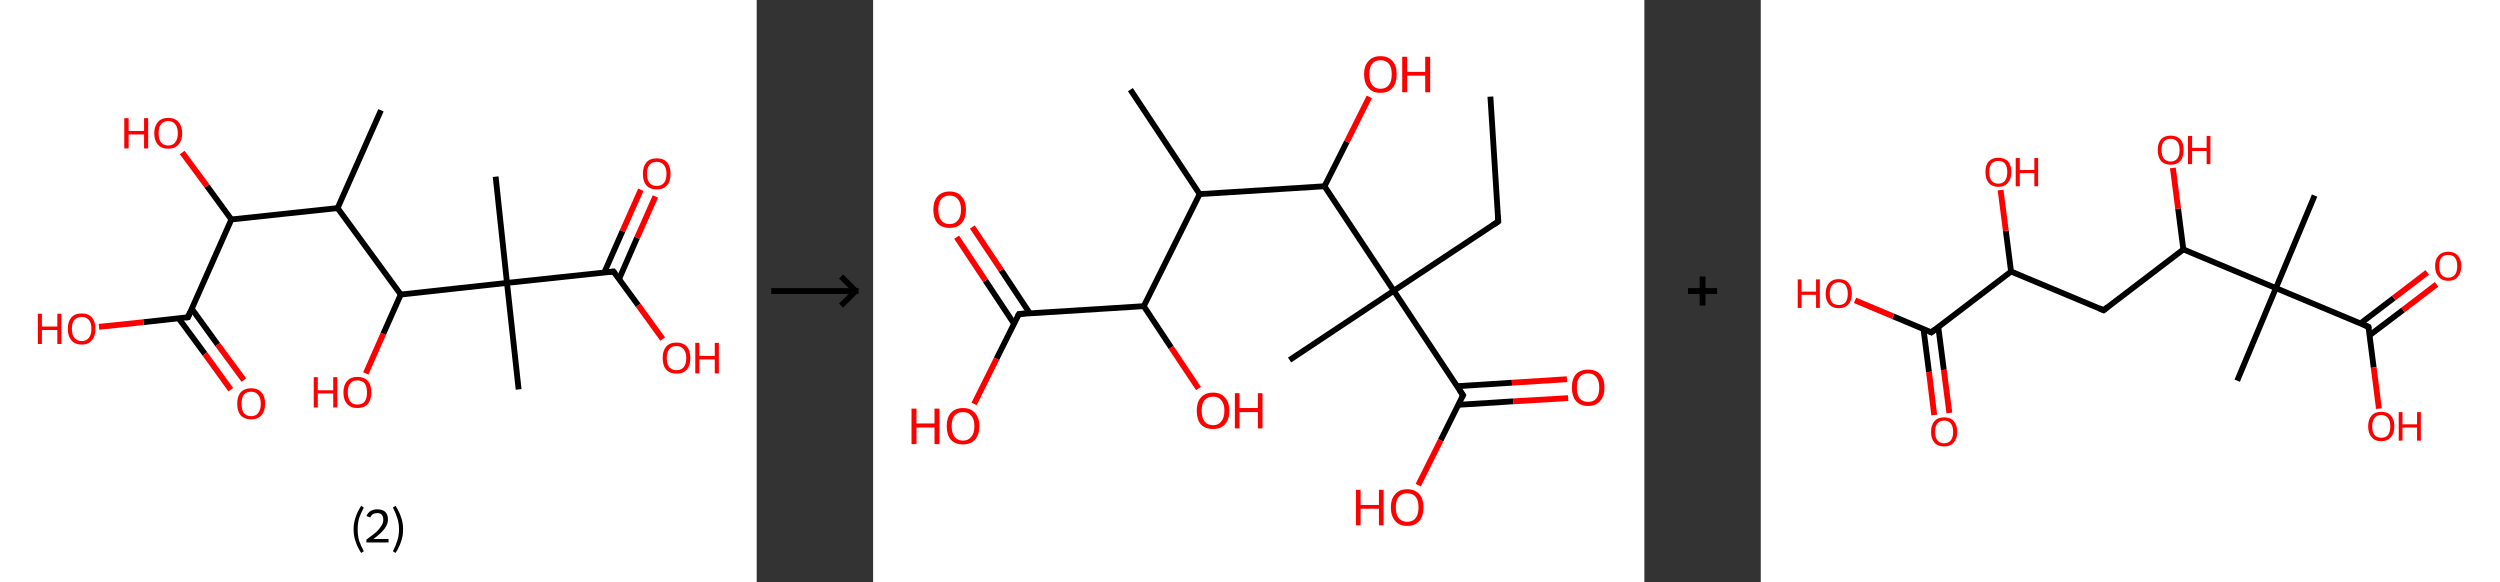 <?xml version='1.0' encoding='ASCII' standalone='yes'?>
<svg xmlns="http://www.w3.org/2000/svg" xmlns:xlink="http://www.w3.org/1999/xlink" version="1.1" width="859.0px" viewBox="0 0 859.0 200.0" height="200.0px">
  <rect x="0" y="0" width="859.0" height="200.0" fill="#333333" stroke="none"/>
  <g>
    <g transform="translate(0, 0) scale(1 1) "><!-- END OF HEADER -->
<rect style="opacity:1.0;fill:#FFFFFF;stroke:none" width="260.0" height="200.0" x="0.0" y="0.0"> </rect>
<path class="bond-0 atom-0 atom-1" d="M 130.9,37.9 L 116.0,71.5" style="fill:none;fill-rule:evenodd;stroke:#000000;stroke-width:2.0px;stroke-linecap:butt;stroke-linejoin:miter;stroke-opacity:1"/>
<path class="bond-1 atom-1 atom-2" d="M 116.0,71.5 L 79.5,75.4" style="fill:none;fill-rule:evenodd;stroke:#000000;stroke-width:2.0px;stroke-linecap:butt;stroke-linejoin:miter;stroke-opacity:1"/>
<path class="bond-2 atom-2 atom-3" d="M 79.5,75.4 L 71.1,63.9" style="fill:none;fill-rule:evenodd;stroke:#000000;stroke-width:2.0px;stroke-linecap:butt;stroke-linejoin:miter;stroke-opacity:1"/>
<path class="bond-2 atom-2 atom-3" d="M 71.1,63.9 L 62.6,52.4" style="fill:none;fill-rule:evenodd;stroke:#FF0000;stroke-width:2.0px;stroke-linecap:butt;stroke-linejoin:miter;stroke-opacity:1"/>
<path class="bond-3 atom-2 atom-4" d="M 79.5,75.4 L 64.6,109.0" style="fill:none;fill-rule:evenodd;stroke:#000000;stroke-width:2.0px;stroke-linecap:butt;stroke-linejoin:miter;stroke-opacity:1"/>
<path class="bond-4 atom-4 atom-5" d="M 61.4,109.4 L 70.4,121.6" style="fill:none;fill-rule:evenodd;stroke:#000000;stroke-width:2.0px;stroke-linecap:butt;stroke-linejoin:miter;stroke-opacity:1"/>
<path class="bond-4 atom-4 atom-5" d="M 70.4,121.6 L 79.3,133.9" style="fill:none;fill-rule:evenodd;stroke:#FF0000;stroke-width:2.0px;stroke-linecap:butt;stroke-linejoin:miter;stroke-opacity:1"/>
<path class="bond-4 atom-4 atom-5" d="M 65.9,106.1 L 74.8,118.4" style="fill:none;fill-rule:evenodd;stroke:#000000;stroke-width:2.0px;stroke-linecap:butt;stroke-linejoin:miter;stroke-opacity:1"/>
<path class="bond-4 atom-4 atom-5" d="M 74.8,118.4 L 83.8,130.6" style="fill:none;fill-rule:evenodd;stroke:#FF0000;stroke-width:2.0px;stroke-linecap:butt;stroke-linejoin:miter;stroke-opacity:1"/>
<path class="bond-5 atom-4 atom-6" d="M 64.6,109.0 L 49.3,110.7" style="fill:none;fill-rule:evenodd;stroke:#000000;stroke-width:2.0px;stroke-linecap:butt;stroke-linejoin:miter;stroke-opacity:1"/>
<path class="bond-5 atom-4 atom-6" d="M 49.3,110.7 L 34.0,112.3" style="fill:none;fill-rule:evenodd;stroke:#FF0000;stroke-width:2.0px;stroke-linecap:butt;stroke-linejoin:miter;stroke-opacity:1"/>
<path class="bond-6 atom-1 atom-7" d="M 116.0,71.5 L 137.7,101.2" style="fill:none;fill-rule:evenodd;stroke:#000000;stroke-width:2.0px;stroke-linecap:butt;stroke-linejoin:miter;stroke-opacity:1"/>
<path class="bond-7 atom-7 atom-8" d="M 137.7,101.2 L 131.7,114.7" style="fill:none;fill-rule:evenodd;stroke:#000000;stroke-width:2.0px;stroke-linecap:butt;stroke-linejoin:miter;stroke-opacity:1"/>
<path class="bond-7 atom-7 atom-8" d="M 131.7,114.7 L 125.7,128.3" style="fill:none;fill-rule:evenodd;stroke:#FF0000;stroke-width:2.0px;stroke-linecap:butt;stroke-linejoin:miter;stroke-opacity:1"/>
<path class="bond-8 atom-7 atom-9" d="M 137.7,101.2 L 174.2,97.2" style="fill:none;fill-rule:evenodd;stroke:#000000;stroke-width:2.0px;stroke-linecap:butt;stroke-linejoin:miter;stroke-opacity:1"/>
<path class="bond-9 atom-9 atom-10" d="M 174.2,97.2 L 170.3,60.7" style="fill:none;fill-rule:evenodd;stroke:#000000;stroke-width:2.0px;stroke-linecap:butt;stroke-linejoin:miter;stroke-opacity:1"/>
<path class="bond-10 atom-9 atom-11" d="M 174.2,97.2 L 178.2,133.8" style="fill:none;fill-rule:evenodd;stroke:#000000;stroke-width:2.0px;stroke-linecap:butt;stroke-linejoin:miter;stroke-opacity:1"/>
<path class="bond-11 atom-9 atom-12" d="M 174.2,97.2 L 210.8,93.3" style="fill:none;fill-rule:evenodd;stroke:#000000;stroke-width:2.0px;stroke-linecap:butt;stroke-linejoin:miter;stroke-opacity:1"/>
<path class="bond-12 atom-12 atom-13" d="M 212.7,95.9 L 218.9,81.7" style="fill:none;fill-rule:evenodd;stroke:#000000;stroke-width:2.0px;stroke-linecap:butt;stroke-linejoin:miter;stroke-opacity:1"/>
<path class="bond-12 atom-12 atom-13" d="M 218.9,81.7 L 225.2,67.5" style="fill:none;fill-rule:evenodd;stroke:#FF0000;stroke-width:2.0px;stroke-linecap:butt;stroke-linejoin:miter;stroke-opacity:1"/>
<path class="bond-12 atom-12 atom-13" d="M 207.6,93.7 L 213.9,79.4" style="fill:none;fill-rule:evenodd;stroke:#000000;stroke-width:2.0px;stroke-linecap:butt;stroke-linejoin:miter;stroke-opacity:1"/>
<path class="bond-12 atom-12 atom-13" d="M 213.9,79.4 L 220.2,65.2" style="fill:none;fill-rule:evenodd;stroke:#FF0000;stroke-width:2.0px;stroke-linecap:butt;stroke-linejoin:miter;stroke-opacity:1"/>
<path class="bond-13 atom-12 atom-14" d="M 210.8,93.3 L 219.3,104.9" style="fill:none;fill-rule:evenodd;stroke:#000000;stroke-width:2.0px;stroke-linecap:butt;stroke-linejoin:miter;stroke-opacity:1"/>
<path class="bond-13 atom-12 atom-14" d="M 219.3,104.9 L 227.7,116.5" style="fill:none;fill-rule:evenodd;stroke:#FF0000;stroke-width:2.0px;stroke-linecap:butt;stroke-linejoin:miter;stroke-opacity:1"/>
<path d="M 65.3,107.3 L 64.6,109.0 L 63.8,109.1" style="fill:none;stroke:#000000;stroke-width:2.0px;stroke-linecap:butt;stroke-linejoin:miter;stroke-opacity:1;"/>
<path d="M 209.0,93.5 L 210.8,93.3 L 211.2,93.9" style="fill:none;stroke:#000000;stroke-width:2.0px;stroke-linecap:butt;stroke-linejoin:miter;stroke-opacity:1;"/>
<path class="atom-3" d="M 42.7 40.6 L 44.2 40.6 L 44.2 45.0 L 49.5 45.0 L 49.5 40.6 L 50.9 40.6 L 50.9 51.0 L 49.5 51.0 L 49.5 46.2 L 44.2 46.2 L 44.2 51.0 L 42.7 51.0 L 42.7 40.6 " fill="#FF0000"/>
<path class="atom-3" d="M 53.0 45.8 Q 53.0 43.3, 54.3 41.9 Q 55.5 40.5, 57.8 40.5 Q 60.1 40.5, 61.3 41.9 Q 62.6 43.3, 62.6 45.8 Q 62.6 48.3, 61.3 49.7 Q 60.1 51.1, 57.8 51.1 Q 55.5 51.1, 54.3 49.7 Q 53.0 48.3, 53.0 45.8 M 57.8 50.0 Q 59.4 50.0, 60.2 48.9 Q 61.1 47.8, 61.1 45.8 Q 61.1 43.7, 60.2 42.7 Q 59.4 41.6, 57.8 41.6 Q 56.2 41.6, 55.3 42.7 Q 54.5 43.7, 54.5 45.8 Q 54.5 47.9, 55.3 48.9 Q 56.2 50.0, 57.8 50.0 " fill="#FF0000"/>
<path class="atom-5" d="M 81.5 138.7 Q 81.5 136.2, 82.7 134.8 Q 84.0 133.4, 86.3 133.4 Q 88.6 133.4, 89.8 134.8 Q 91.1 136.2, 91.1 138.7 Q 91.1 141.3, 89.8 142.7 Q 88.6 144.1, 86.3 144.1 Q 84.0 144.1, 82.7 142.7 Q 81.5 141.3, 81.5 138.7 M 86.3 143.0 Q 87.9 143.0, 88.7 141.9 Q 89.6 140.8, 89.6 138.7 Q 89.6 136.7, 88.7 135.7 Q 87.9 134.6, 86.3 134.6 Q 84.7 134.6, 83.8 135.6 Q 83.0 136.7, 83.0 138.7 Q 83.0 140.8, 83.8 141.9 Q 84.7 143.0, 86.3 143.0 " fill="#FF0000"/>
<path class="atom-6" d="M 13.0 107.8 L 14.4 107.8 L 14.4 112.2 L 19.7 112.2 L 19.7 107.8 L 21.1 107.8 L 21.1 118.2 L 19.7 118.2 L 19.7 113.4 L 14.4 113.4 L 14.4 118.2 L 13.0 118.2 L 13.0 107.8 " fill="#FF0000"/>
<path class="atom-6" d="M 23.3 113.0 Q 23.3 110.5, 24.5 109.1 Q 25.7 107.7, 28.1 107.7 Q 30.4 107.7, 31.6 109.1 Q 32.8 110.5, 32.8 113.0 Q 32.8 115.5, 31.6 116.9 Q 30.3 118.4, 28.1 118.4 Q 25.8 118.4, 24.5 116.9 Q 23.3 115.5, 23.3 113.0 M 28.1 117.2 Q 29.6 117.2, 30.5 116.1 Q 31.4 115.1, 31.4 113.0 Q 31.4 110.9, 30.5 109.9 Q 29.6 108.9, 28.1 108.9 Q 26.5 108.9, 25.6 109.9 Q 24.7 110.9, 24.7 113.0 Q 24.7 115.1, 25.6 116.1 Q 26.5 117.2, 28.1 117.2 " fill="#FF0000"/>
<path class="atom-8" d="M 107.8 129.6 L 109.2 129.6 L 109.2 134.1 L 114.5 134.1 L 114.5 129.6 L 115.9 129.6 L 115.9 140.0 L 114.5 140.0 L 114.5 135.2 L 109.2 135.2 L 109.2 140.0 L 107.8 140.0 L 107.8 129.6 " fill="#FF0000"/>
<path class="atom-8" d="M 118.0 134.8 Q 118.0 132.3, 119.3 130.9 Q 120.5 129.5, 122.8 129.5 Q 125.1 129.5, 126.4 130.9 Q 127.6 132.3, 127.6 134.8 Q 127.6 137.3, 126.4 138.8 Q 125.1 140.2, 122.8 140.2 Q 120.5 140.2, 119.3 138.8 Q 118.0 137.4, 118.0 134.8 M 122.8 139.0 Q 124.4 139.0, 125.3 138.0 Q 126.1 136.9, 126.1 134.8 Q 126.1 132.8, 125.3 131.7 Q 124.4 130.7, 122.8 130.7 Q 121.2 130.7, 120.4 131.7 Q 119.5 132.7, 119.5 134.8 Q 119.5 136.9, 120.4 138.0 Q 121.2 139.0, 122.8 139.0 " fill="#FF0000"/>
<path class="atom-13" d="M 220.9 59.7 Q 220.9 57.2, 222.1 55.8 Q 223.3 54.4, 225.7 54.4 Q 228.0 54.4, 229.2 55.8 Q 230.4 57.2, 230.4 59.7 Q 230.4 62.3, 229.2 63.7 Q 227.9 65.1, 225.7 65.1 Q 223.4 65.1, 222.1 63.7 Q 220.9 62.3, 220.9 59.7 M 225.7 63.9 Q 227.2 63.9, 228.1 62.9 Q 229.0 61.8, 229.0 59.7 Q 229.0 57.7, 228.1 56.7 Q 227.2 55.6, 225.7 55.6 Q 224.1 55.6, 223.2 56.6 Q 222.3 57.7, 222.3 59.7 Q 222.3 61.8, 223.2 62.9 Q 224.1 63.9, 225.7 63.9 " fill="#FF0000"/>
<path class="atom-14" d="M 227.7 123.0 Q 227.7 120.5, 228.9 119.1 Q 230.1 117.7, 232.5 117.7 Q 234.8 117.7, 236.0 119.1 Q 237.2 120.5, 237.2 123.0 Q 237.2 125.6, 236.0 127.0 Q 234.7 128.4, 232.5 128.4 Q 230.2 128.4, 228.9 127.0 Q 227.7 125.6, 227.7 123.0 M 232.5 127.2 Q 234.0 127.2, 234.9 126.2 Q 235.8 125.1, 235.8 123.0 Q 235.8 121.0, 234.9 120.0 Q 234.0 118.9, 232.5 118.9 Q 230.9 118.9, 230.0 119.9 Q 229.1 121.0, 229.1 123.0 Q 229.1 125.1, 230.0 126.2 Q 230.9 127.2, 232.5 127.2 " fill="#FF0000"/>
<path class="atom-14" d="M 238.9 117.8 L 240.3 117.8 L 240.3 122.3 L 245.6 122.3 L 245.6 117.8 L 247.0 117.8 L 247.0 128.3 L 245.6 128.3 L 245.6 123.5 L 240.3 123.5 L 240.3 128.3 L 238.9 128.3 L 238.9 117.8 " fill="#FF0000"/>
<path class="legend" d="M 121.5 181.9 Q 121.5 179.6, 122.2 177.7 Q 122.8 175.8, 124.1 173.8 L 125.0 174.4 Q 124.0 176.3, 123.4 178.0 Q 122.9 179.7, 122.9 181.9 Q 122.9 184.0, 123.4 185.8 Q 124.0 187.5, 125.0 189.4 L 124.1 190.0 Q 122.8 188.0, 122.2 186.1 Q 121.5 184.2, 121.5 181.9 " fill="#000000"/>
<path class="legend" d="M 125.9 177.3 Q 126.4 176.2, 127.3 175.6 Q 128.3 175.0, 129.7 175.0 Q 131.4 175.0, 132.4 175.9 Q 133.3 176.8, 133.3 178.5 Q 133.3 180.2, 132.1 181.7 Q 130.9 183.3, 128.3 185.2 L 133.5 185.2 L 133.5 186.4 L 125.9 186.4 L 125.9 185.4 Q 128.0 183.9, 129.3 182.8 Q 130.5 181.6, 131.1 180.6 Q 131.7 179.6, 131.7 178.6 Q 131.7 177.5, 131.2 176.9 Q 130.7 176.3, 129.7 176.3 Q 128.8 176.3, 128.2 176.6 Q 127.6 177.0, 127.2 177.8 L 125.9 177.3 " fill="#000000"/>
<path class="legend" d="M 138.5 181.9 Q 138.5 184.2, 137.8 186.1 Q 137.2 188.0, 135.9 190.0 L 135.0 189.4 Q 136.0 187.5, 136.5 185.8 Q 137.1 184.0, 137.1 181.9 Q 137.1 179.7, 136.5 178.0 Q 136.0 176.3, 135.0 174.4 L 135.9 173.8 Q 137.2 175.8, 137.8 177.7 Q 138.5 179.6, 138.5 181.9 " fill="#000000"/>
</g>
    <g transform="translate(260.0, 0) scale(1 1) "><line x1="5" y1="100" x2="35" y2="100" style="stroke:rgb(0,0,0);stroke-width:2"/>
  <line x1="34" y1="100" x2="29" y2="95" style="stroke:rgb(0,0,0);stroke-width:2"/>
  <line x1="34" y1="100" x2="29" y2="105" style="stroke:rgb(0,0,0);stroke-width:2"/>
</g>
    <g transform="translate(300.0, 0) scale(1 1) "><!-- END OF HEADER -->
<rect style="opacity:1.0;fill:#FFFFFF;stroke:none" width="265.0" height="200.0" x="0.0" y="0.0"> </rect>
<path class="bond-0 atom-0 atom-1" d="M 212.1,33.2 L 214.8,76.1" style="fill:none;fill-rule:evenodd;stroke:#000000;stroke-width:2.0px;stroke-linecap:butt;stroke-linejoin:miter;stroke-opacity:1"/>
<path class="bond-1 atom-1 atom-2" d="M 214.8,76.1 L 178.9,99.9" style="fill:none;fill-rule:evenodd;stroke:#000000;stroke-width:2.0px;stroke-linecap:butt;stroke-linejoin:miter;stroke-opacity:1"/>
<path class="bond-2 atom-2 atom-3" d="M 178.9,99.9 L 143.1,123.7" style="fill:none;fill-rule:evenodd;stroke:#000000;stroke-width:2.0px;stroke-linecap:butt;stroke-linejoin:miter;stroke-opacity:1"/>
<path class="bond-3 atom-2 atom-4" d="M 178.9,99.9 L 202.7,135.8" style="fill:none;fill-rule:evenodd;stroke:#000000;stroke-width:2.0px;stroke-linecap:butt;stroke-linejoin:miter;stroke-opacity:1"/>
<path class="bond-4 atom-4 atom-5" d="M 201.0,139.1 L 219.9,137.9" style="fill:none;fill-rule:evenodd;stroke:#000000;stroke-width:2.0px;stroke-linecap:butt;stroke-linejoin:miter;stroke-opacity:1"/>
<path class="bond-4 atom-4 atom-5" d="M 219.9,137.9 L 238.8,136.8" style="fill:none;fill-rule:evenodd;stroke:#FF0000;stroke-width:2.0px;stroke-linecap:butt;stroke-linejoin:miter;stroke-opacity:1"/>
<path class="bond-4 atom-4 atom-5" d="M 200.6,132.7 L 219.5,131.5" style="fill:none;fill-rule:evenodd;stroke:#000000;stroke-width:2.0px;stroke-linecap:butt;stroke-linejoin:miter;stroke-opacity:1"/>
<path class="bond-4 atom-4 atom-5" d="M 219.5,131.5 L 238.4,130.3" style="fill:none;fill-rule:evenodd;stroke:#FF0000;stroke-width:2.0px;stroke-linecap:butt;stroke-linejoin:miter;stroke-opacity:1"/>
<path class="bond-5 atom-4 atom-6" d="M 202.7,135.8 L 195.0,151.3" style="fill:none;fill-rule:evenodd;stroke:#000000;stroke-width:2.0px;stroke-linecap:butt;stroke-linejoin:miter;stroke-opacity:1"/>
<path class="bond-5 atom-4 atom-6" d="M 195.0,151.3 L 187.3,166.7" style="fill:none;fill-rule:evenodd;stroke:#FF0000;stroke-width:2.0px;stroke-linecap:butt;stroke-linejoin:miter;stroke-opacity:1"/>
<path class="bond-6 atom-2 atom-7" d="M 178.9,99.9 L 155.1,64.0" style="fill:none;fill-rule:evenodd;stroke:#000000;stroke-width:2.0px;stroke-linecap:butt;stroke-linejoin:miter;stroke-opacity:1"/>
<path class="bond-7 atom-7 atom-8" d="M 155.1,64.0 L 162.8,48.7" style="fill:none;fill-rule:evenodd;stroke:#000000;stroke-width:2.0px;stroke-linecap:butt;stroke-linejoin:miter;stroke-opacity:1"/>
<path class="bond-7 atom-7 atom-8" d="M 162.8,48.7 L 170.5,33.3" style="fill:none;fill-rule:evenodd;stroke:#FF0000;stroke-width:2.0px;stroke-linecap:butt;stroke-linejoin:miter;stroke-opacity:1"/>
<path class="bond-8 atom-7 atom-9" d="M 155.1,64.0 L 112.2,66.7" style="fill:none;fill-rule:evenodd;stroke:#000000;stroke-width:2.0px;stroke-linecap:butt;stroke-linejoin:miter;stroke-opacity:1"/>
<path class="bond-9 atom-9 atom-10" d="M 112.2,66.7 L 88.4,30.8" style="fill:none;fill-rule:evenodd;stroke:#000000;stroke-width:2.0px;stroke-linecap:butt;stroke-linejoin:miter;stroke-opacity:1"/>
<path class="bond-10 atom-9 atom-11" d="M 112.2,66.7 L 93.0,105.2" style="fill:none;fill-rule:evenodd;stroke:#000000;stroke-width:2.0px;stroke-linecap:butt;stroke-linejoin:miter;stroke-opacity:1"/>
<path class="bond-11 atom-11 atom-12" d="M 93.0,105.2 L 102.4,119.4" style="fill:none;fill-rule:evenodd;stroke:#000000;stroke-width:2.0px;stroke-linecap:butt;stroke-linejoin:miter;stroke-opacity:1"/>
<path class="bond-11 atom-11 atom-12" d="M 102.4,119.4 L 111.8,133.5" style="fill:none;fill-rule:evenodd;stroke:#FF0000;stroke-width:2.0px;stroke-linecap:butt;stroke-linejoin:miter;stroke-opacity:1"/>
<path class="bond-12 atom-11 atom-13" d="M 93.0,105.2 L 50.1,107.9" style="fill:none;fill-rule:evenodd;stroke:#000000;stroke-width:2.0px;stroke-linecap:butt;stroke-linejoin:miter;stroke-opacity:1"/>
<path class="bond-13 atom-13 atom-14" d="M 53.8,107.6 L 44.0,92.8" style="fill:none;fill-rule:evenodd;stroke:#000000;stroke-width:2.0px;stroke-linecap:butt;stroke-linejoin:miter;stroke-opacity:1"/>
<path class="bond-13 atom-13 atom-14" d="M 44.0,92.8 L 34.1,78.0" style="fill:none;fill-rule:evenodd;stroke:#FF0000;stroke-width:2.0px;stroke-linecap:butt;stroke-linejoin:miter;stroke-opacity:1"/>
<path class="bond-13 atom-13 atom-14" d="M 48.4,111.2 L 38.6,96.4" style="fill:none;fill-rule:evenodd;stroke:#000000;stroke-width:2.0px;stroke-linecap:butt;stroke-linejoin:miter;stroke-opacity:1"/>
<path class="bond-13 atom-13 atom-14" d="M 38.6,96.4 L 28.7,81.5" style="fill:none;fill-rule:evenodd;stroke:#FF0000;stroke-width:2.0px;stroke-linecap:butt;stroke-linejoin:miter;stroke-opacity:1"/>
<path class="bond-14 atom-13 atom-15" d="M 50.1,107.9 L 42.4,123.3" style="fill:none;fill-rule:evenodd;stroke:#000000;stroke-width:2.0px;stroke-linecap:butt;stroke-linejoin:miter;stroke-opacity:1"/>
<path class="bond-14 atom-13 atom-15" d="M 42.4,123.3 L 34.7,138.8" style="fill:none;fill-rule:evenodd;stroke:#FF0000;stroke-width:2.0px;stroke-linecap:butt;stroke-linejoin:miter;stroke-opacity:1"/>
<path d="M 214.7,74.0 L 214.8,76.1 L 213.0,77.3" style="fill:none;stroke:#000000;stroke-width:2.0px;stroke-linecap:butt;stroke-linejoin:miter;stroke-opacity:1;"/>
<path d="M 201.5,134.0 L 202.7,135.8 L 202.3,136.6" style="fill:none;stroke:#000000;stroke-width:2.0px;stroke-linecap:butt;stroke-linejoin:miter;stroke-opacity:1;"/>
<path d="M 52.2,107.7 L 50.1,107.9 L 49.7,108.6" style="fill:none;stroke:#000000;stroke-width:2.0px;stroke-linecap:butt;stroke-linejoin:miter;stroke-opacity:1;"/>
<path class="atom-5" d="M 240.1 133.2 Q 240.1 130.2, 241.5 128.6 Q 243.0 127.0, 245.7 127.0 Q 248.4 127.0, 249.8 128.6 Q 251.3 130.2, 251.3 133.2 Q 251.3 136.1, 249.8 137.8 Q 248.3 139.5, 245.7 139.5 Q 243.0 139.5, 241.5 137.8 Q 240.1 136.1, 240.1 133.2 M 245.7 138.1 Q 247.5 138.1, 248.5 136.9 Q 249.5 135.6, 249.5 133.2 Q 249.5 130.8, 248.5 129.6 Q 247.5 128.3, 245.7 128.3 Q 243.8 128.3, 242.8 129.5 Q 241.8 130.7, 241.8 133.2 Q 241.8 135.6, 242.8 136.9 Q 243.8 138.1, 245.7 138.1 " fill="#FF0000"/>
<path class="atom-6" d="M 165.9 168.3 L 167.5 168.3 L 167.5 173.5 L 173.8 173.5 L 173.8 168.3 L 175.4 168.3 L 175.4 180.5 L 173.8 180.5 L 173.8 174.8 L 167.5 174.8 L 167.5 180.5 L 165.9 180.5 L 165.9 168.3 " fill="#FF0000"/>
<path class="atom-6" d="M 177.9 174.3 Q 177.9 171.4, 179.4 169.8 Q 180.8 168.1, 183.5 168.1 Q 186.2 168.1, 187.7 169.8 Q 189.1 171.4, 189.1 174.3 Q 189.1 177.3, 187.7 179.0 Q 186.2 180.7, 183.5 180.7 Q 180.8 180.7, 179.4 179.0 Q 177.9 177.3, 177.9 174.3 M 183.5 179.3 Q 185.4 179.3, 186.4 178.0 Q 187.4 176.8, 187.4 174.3 Q 187.4 171.9, 186.4 170.7 Q 185.4 169.5, 183.5 169.5 Q 181.7 169.5, 180.6 170.7 Q 179.6 171.9, 179.6 174.3 Q 179.6 176.8, 180.6 178.0 Q 181.7 179.3, 183.5 179.3 " fill="#FF0000"/>
<path class="atom-8" d="M 168.7 25.5 Q 168.7 22.6, 170.2 21.0 Q 171.6 19.3, 174.3 19.3 Q 177.0 19.3, 178.5 21.0 Q 179.9 22.6, 179.9 25.5 Q 179.9 28.5, 178.5 30.2 Q 177.0 31.9, 174.3 31.9 Q 171.6 31.9, 170.2 30.2 Q 168.7 28.5, 168.7 25.5 M 174.3 30.5 Q 176.2 30.5, 177.2 29.2 Q 178.2 28.0, 178.2 25.5 Q 178.2 23.1, 177.2 21.9 Q 176.2 20.7, 174.3 20.7 Q 172.5 20.7, 171.5 21.9 Q 170.5 23.1, 170.5 25.5 Q 170.5 28.0, 171.5 29.2 Q 172.5 30.5, 174.3 30.5 " fill="#FF0000"/>
<path class="atom-8" d="M 181.8 19.5 L 183.5 19.5 L 183.5 24.7 L 189.7 24.7 L 189.7 19.5 L 191.4 19.5 L 191.4 31.7 L 189.7 31.7 L 189.7 26.0 L 183.5 26.0 L 183.5 31.7 L 181.8 31.7 L 181.8 19.5 " fill="#FF0000"/>
<path class="atom-12" d="M 111.2 141.1 Q 111.2 138.2, 112.6 136.6 Q 114.1 134.9, 116.8 134.9 Q 119.5 134.9, 120.9 136.6 Q 122.4 138.2, 122.4 141.1 Q 122.4 144.1, 120.9 145.8 Q 119.5 147.4, 116.8 147.4 Q 114.1 147.4, 112.6 145.8 Q 111.2 144.1, 111.2 141.1 M 116.8 146.1 Q 118.7 146.1, 119.6 144.8 Q 120.7 143.6, 120.7 141.1 Q 120.7 138.7, 119.6 137.5 Q 118.7 136.3, 116.8 136.3 Q 114.9 136.3, 113.9 137.5 Q 112.9 138.7, 112.9 141.1 Q 112.9 143.6, 113.9 144.8 Q 114.9 146.1, 116.8 146.1 " fill="#FF0000"/>
<path class="atom-12" d="M 124.3 135.1 L 125.9 135.1 L 125.9 140.2 L 132.2 140.2 L 132.2 135.1 L 133.8 135.1 L 133.8 147.2 L 132.2 147.2 L 132.2 141.6 L 125.9 141.6 L 125.9 147.2 L 124.3 147.2 L 124.3 135.1 " fill="#FF0000"/>
<path class="atom-14" d="M 20.7 72.0 Q 20.7 69.1, 22.1 67.5 Q 23.6 65.8, 26.3 65.8 Q 29.0 65.8, 30.4 67.5 Q 31.9 69.1, 31.9 72.0 Q 31.9 75.0, 30.4 76.7 Q 29.0 78.3, 26.3 78.3 Q 23.6 78.3, 22.1 76.7 Q 20.7 75.0, 20.7 72.0 M 26.3 77.0 Q 28.1 77.0, 29.1 75.7 Q 30.2 74.5, 30.2 72.0 Q 30.2 69.6, 29.1 68.4 Q 28.1 67.2, 26.3 67.2 Q 24.4 67.2, 23.4 68.4 Q 22.4 69.6, 22.4 72.0 Q 22.4 74.5, 23.4 75.7 Q 24.4 77.0, 26.3 77.0 " fill="#FF0000"/>
<path class="atom-15" d="M 13.2 140.4 L 14.9 140.4 L 14.9 145.5 L 21.1 145.5 L 21.1 140.4 L 22.8 140.4 L 22.8 152.6 L 21.1 152.6 L 21.1 146.9 L 14.9 146.9 L 14.9 152.6 L 13.2 152.6 L 13.2 140.4 " fill="#FF0000"/>
<path class="atom-15" d="M 25.3 146.4 Q 25.3 143.5, 26.7 141.9 Q 28.2 140.2, 30.9 140.2 Q 33.6 140.2, 35.0 141.9 Q 36.5 143.5, 36.5 146.4 Q 36.5 149.4, 35.0 151.1 Q 33.5 152.7, 30.9 152.7 Q 28.2 152.7, 26.7 151.1 Q 25.3 149.4, 25.3 146.4 M 30.9 151.4 Q 32.7 151.4, 33.7 150.1 Q 34.8 148.9, 34.8 146.4 Q 34.8 144.0, 33.7 142.8 Q 32.7 141.6, 30.9 141.6 Q 29.0 141.6, 28.0 142.8 Q 27.0 144.0, 27.0 146.4 Q 27.0 148.9, 28.0 150.1 Q 29.0 151.4, 30.9 151.4 " fill="#FF0000"/>
</g>
    <g transform="translate(565.0, 0) scale(1 1) "><line x1="15" y1="100" x2="25" y2="100" style="stroke:rgb(0,0,0);stroke-width:2"/>
  <line x1="20" y1="95" x2="20" y2="105" style="stroke:rgb(0,0,0);stroke-width:2"/>
</g>
    <g transform="translate(605.0, 0) scale(1 1) "><!-- END OF HEADER -->
<rect style="opacity:1.0;fill:#FFFFFF;stroke:none" width="254.0" height="200.0" x="0.0" y="0.0"> </rect>
<path class="bond-0 atom-0 atom-1" d="M 190.3,67.2 L 177.0,99.0" style="fill:none;fill-rule:evenodd;stroke:#000000;stroke-width:2.0px;stroke-linecap:butt;stroke-linejoin:miter;stroke-opacity:1"/>
<path class="bond-1 atom-1 atom-2" d="M 177.0,99.0 L 163.7,130.8" style="fill:none;fill-rule:evenodd;stroke:#000000;stroke-width:2.0px;stroke-linecap:butt;stroke-linejoin:miter;stroke-opacity:1"/>
<path class="bond-2 atom-1 atom-3" d="M 177.0,99.0 L 208.8,112.3" style="fill:none;fill-rule:evenodd;stroke:#000000;stroke-width:2.0px;stroke-linecap:butt;stroke-linejoin:miter;stroke-opacity:1"/>
<path class="bond-3 atom-3 atom-4" d="M 209.2,115.2 L 220.7,106.5" style="fill:none;fill-rule:evenodd;stroke:#000000;stroke-width:2.0px;stroke-linecap:butt;stroke-linejoin:miter;stroke-opacity:1"/>
<path class="bond-3 atom-3 atom-4" d="M 220.7,106.5 L 232.2,97.7" style="fill:none;fill-rule:evenodd;stroke:#FF0000;stroke-width:2.0px;stroke-linecap:butt;stroke-linejoin:miter;stroke-opacity:1"/>
<path class="bond-3 atom-3 atom-4" d="M 206.1,111.1 L 217.5,102.4" style="fill:none;fill-rule:evenodd;stroke:#000000;stroke-width:2.0px;stroke-linecap:butt;stroke-linejoin:miter;stroke-opacity:1"/>
<path class="bond-3 atom-3 atom-4" d="M 217.5,102.4 L 229.0,93.6" style="fill:none;fill-rule:evenodd;stroke:#FF0000;stroke-width:2.0px;stroke-linecap:butt;stroke-linejoin:miter;stroke-opacity:1"/>
<path class="bond-4 atom-3 atom-5" d="M 208.8,112.3 L 210.6,126.3" style="fill:none;fill-rule:evenodd;stroke:#000000;stroke-width:2.0px;stroke-linecap:butt;stroke-linejoin:miter;stroke-opacity:1"/>
<path class="bond-4 atom-3 atom-5" d="M 210.6,126.3 L 212.4,140.4" style="fill:none;fill-rule:evenodd;stroke:#FF0000;stroke-width:2.0px;stroke-linecap:butt;stroke-linejoin:miter;stroke-opacity:1"/>
<path class="bond-5 atom-1 atom-6" d="M 177.0,99.0 L 145.2,85.7" style="fill:none;fill-rule:evenodd;stroke:#000000;stroke-width:2.0px;stroke-linecap:butt;stroke-linejoin:miter;stroke-opacity:1"/>
<path class="bond-6 atom-6 atom-7" d="M 145.2,85.7 L 143.4,71.7" style="fill:none;fill-rule:evenodd;stroke:#000000;stroke-width:2.0px;stroke-linecap:butt;stroke-linejoin:miter;stroke-opacity:1"/>
<path class="bond-6 atom-6 atom-7" d="M 143.4,71.7 L 141.6,57.7" style="fill:none;fill-rule:evenodd;stroke:#FF0000;stroke-width:2.0px;stroke-linecap:butt;stroke-linejoin:miter;stroke-opacity:1"/>
<path class="bond-7 atom-6 atom-8" d="M 145.2,85.7 L 117.8,106.6" style="fill:none;fill-rule:evenodd;stroke:#000000;stroke-width:2.0px;stroke-linecap:butt;stroke-linejoin:miter;stroke-opacity:1"/>
<path class="bond-8 atom-8 atom-9" d="M 117.8,106.6 L 86.0,93.3" style="fill:none;fill-rule:evenodd;stroke:#000000;stroke-width:2.0px;stroke-linecap:butt;stroke-linejoin:miter;stroke-opacity:1"/>
<path class="bond-9 atom-9 atom-10" d="M 86.0,93.3 L 84.2,79.3" style="fill:none;fill-rule:evenodd;stroke:#000000;stroke-width:2.0px;stroke-linecap:butt;stroke-linejoin:miter;stroke-opacity:1"/>
<path class="bond-9 atom-9 atom-10" d="M 84.2,79.3 L 82.4,65.3" style="fill:none;fill-rule:evenodd;stroke:#FF0000;stroke-width:2.0px;stroke-linecap:butt;stroke-linejoin:miter;stroke-opacity:1"/>
<path class="bond-10 atom-9 atom-11" d="M 86.0,93.3 L 58.6,114.2" style="fill:none;fill-rule:evenodd;stroke:#000000;stroke-width:2.0px;stroke-linecap:butt;stroke-linejoin:miter;stroke-opacity:1"/>
<path class="bond-11 atom-11 atom-12" d="M 55.9,113.0 L 57.8,127.8" style="fill:none;fill-rule:evenodd;stroke:#000000;stroke-width:2.0px;stroke-linecap:butt;stroke-linejoin:miter;stroke-opacity:1"/>
<path class="bond-11 atom-11 atom-12" d="M 57.8,127.8 L 59.6,142.6" style="fill:none;fill-rule:evenodd;stroke:#FF0000;stroke-width:2.0px;stroke-linecap:butt;stroke-linejoin:miter;stroke-opacity:1"/>
<path class="bond-11 atom-11 atom-12" d="M 61.0,112.4 L 62.9,127.1" style="fill:none;fill-rule:evenodd;stroke:#000000;stroke-width:2.0px;stroke-linecap:butt;stroke-linejoin:miter;stroke-opacity:1"/>
<path class="bond-11 atom-11 atom-12" d="M 62.9,127.1 L 64.8,141.9" style="fill:none;fill-rule:evenodd;stroke:#FF0000;stroke-width:2.0px;stroke-linecap:butt;stroke-linejoin:miter;stroke-opacity:1"/>
<path class="bond-12 atom-11 atom-13" d="M 58.6,114.2 L 45.5,108.7" style="fill:none;fill-rule:evenodd;stroke:#000000;stroke-width:2.0px;stroke-linecap:butt;stroke-linejoin:miter;stroke-opacity:1"/>
<path class="bond-12 atom-11 atom-13" d="M 45.5,108.7 L 32.4,103.2" style="fill:none;fill-rule:evenodd;stroke:#FF0000;stroke-width:2.0px;stroke-linecap:butt;stroke-linejoin:miter;stroke-opacity:1"/>
<path d="M 207.2,111.6 L 208.8,112.3 L 208.9,113.0" style="fill:none;stroke:#000000;stroke-width:2.0px;stroke-linecap:butt;stroke-linejoin:miter;stroke-opacity:1;"/>
<path d="M 119.2,105.5 L 117.8,106.6 L 116.2,105.9" style="fill:none;stroke:#000000;stroke-width:2.0px;stroke-linecap:butt;stroke-linejoin:miter;stroke-opacity:1;"/>
<path d="M 60.0,113.1 L 58.6,114.2 L 58.0,113.9" style="fill:none;stroke:#000000;stroke-width:2.0px;stroke-linecap:butt;stroke-linejoin:miter;stroke-opacity:1;"/>
<path class="atom-4" d="M 231.7 91.4 Q 231.7 89.1, 232.9 87.8 Q 234.1 86.5, 236.2 86.5 Q 238.4 86.5, 239.5 87.8 Q 240.7 89.1, 240.7 91.4 Q 240.7 93.8, 239.5 95.1 Q 238.4 96.5, 236.2 96.5 Q 234.1 96.5, 232.9 95.1 Q 231.7 93.8, 231.7 91.4 M 236.2 95.4 Q 237.7 95.4, 238.5 94.4 Q 239.3 93.4, 239.3 91.4 Q 239.3 89.5, 238.5 88.5 Q 237.7 87.6, 236.2 87.6 Q 234.7 87.6, 233.9 88.5 Q 233.1 89.5, 233.1 91.4 Q 233.1 93.4, 233.9 94.4 Q 234.7 95.4, 236.2 95.4 " fill="#FF0000"/>
<path class="atom-5" d="M 208.7 146.5 Q 208.7 144.1, 209.9 142.8 Q 211.0 141.5, 213.2 141.5 Q 215.4 141.5, 216.5 142.8 Q 217.7 144.1, 217.7 146.5 Q 217.7 148.9, 216.5 150.2 Q 215.3 151.6, 213.2 151.6 Q 211.0 151.6, 209.9 150.2 Q 208.7 148.9, 208.7 146.5 M 213.2 150.4 Q 214.7 150.4, 215.5 149.5 Q 216.3 148.4, 216.3 146.5 Q 216.3 144.6, 215.5 143.6 Q 214.7 142.6, 213.2 142.6 Q 211.7 142.6, 210.9 143.6 Q 210.1 144.6, 210.1 146.5 Q 210.1 148.5, 210.9 149.5 Q 211.7 150.4, 213.2 150.4 " fill="#FF0000"/>
<path class="atom-5" d="M 219.2 141.6 L 220.5 141.6 L 220.5 145.8 L 225.5 145.8 L 225.5 141.6 L 226.8 141.6 L 226.8 151.4 L 225.5 151.4 L 225.5 146.9 L 220.5 146.9 L 220.5 151.4 L 219.2 151.4 L 219.2 141.6 " fill="#FF0000"/>
<path class="atom-7" d="M 136.4 51.5 Q 136.4 49.2, 137.5 47.9 Q 138.7 46.6, 140.8 46.6 Q 143.0 46.6, 144.2 47.9 Q 145.3 49.2, 145.3 51.5 Q 145.3 53.9, 144.2 55.3 Q 143.0 56.6, 140.8 56.6 Q 138.7 56.6, 137.5 55.3 Q 136.4 53.9, 136.4 51.5 M 140.8 55.5 Q 142.3 55.5, 143.1 54.5 Q 143.9 53.5, 143.9 51.5 Q 143.9 49.6, 143.1 48.7 Q 142.3 47.7, 140.8 47.7 Q 139.4 47.7, 138.5 48.6 Q 137.7 49.6, 137.7 51.5 Q 137.7 53.5, 138.5 54.5 Q 139.4 55.5, 140.8 55.5 " fill="#FF0000"/>
<path class="atom-7" d="M 146.8 46.7 L 148.2 46.7 L 148.2 50.8 L 153.2 50.8 L 153.2 46.7 L 154.5 46.7 L 154.5 56.4 L 153.2 56.4 L 153.2 51.9 L 148.2 51.9 L 148.2 56.4 L 146.8 56.4 L 146.8 46.7 " fill="#FF0000"/>
<path class="atom-10" d="M 77.2 59.1 Q 77.2 56.8, 78.3 55.5 Q 79.5 54.2, 81.6 54.2 Q 83.8 54.2, 85.0 55.5 Q 86.1 56.8, 86.1 59.1 Q 86.1 61.5, 84.9 62.8 Q 83.8 64.2, 81.6 64.2 Q 79.5 64.2, 78.3 62.8 Q 77.2 61.5, 77.2 59.1 M 81.6 63.1 Q 83.1 63.1, 83.9 62.1 Q 84.7 61.1, 84.7 59.1 Q 84.7 57.2, 83.9 56.2 Q 83.1 55.3, 81.6 55.3 Q 80.2 55.3, 79.3 56.2 Q 78.5 57.2, 78.5 59.1 Q 78.5 61.1, 79.3 62.1 Q 80.2 63.1, 81.6 63.1 " fill="#FF0000"/>
<path class="atom-10" d="M 87.6 54.3 L 89.0 54.3 L 89.0 58.4 L 94.0 58.4 L 94.0 54.3 L 95.3 54.3 L 95.3 64.0 L 94.0 64.0 L 94.0 59.5 L 89.0 59.5 L 89.0 64.0 L 87.6 64.0 L 87.6 54.3 " fill="#FF0000"/>
<path class="atom-12" d="M 58.5 148.4 Q 58.5 146.0, 59.7 144.7 Q 60.8 143.4, 63.0 143.4 Q 65.2 143.4, 66.3 144.7 Q 67.5 146.0, 67.5 148.4 Q 67.5 150.7, 66.3 152.1 Q 65.1 153.4, 63.0 153.4 Q 60.8 153.4, 59.7 152.1 Q 58.5 150.8, 58.5 148.4 M 63.0 152.3 Q 64.5 152.3, 65.3 151.3 Q 66.1 150.3, 66.1 148.4 Q 66.1 146.5, 65.3 145.5 Q 64.5 144.5, 63.0 144.5 Q 61.5 144.5, 60.7 145.5 Q 59.9 146.4, 59.9 148.4 Q 59.9 150.3, 60.7 151.3 Q 61.5 152.3, 63.0 152.3 " fill="#FF0000"/>
<path class="atom-13" d="M 12.7 96.0 L 14.0 96.0 L 14.0 100.2 L 19.0 100.2 L 19.0 96.0 L 20.3 96.0 L 20.3 105.8 L 19.0 105.8 L 19.0 101.3 L 14.0 101.3 L 14.0 105.8 L 12.7 105.8 L 12.7 96.0 " fill="#FF0000"/>
<path class="atom-13" d="M 22.3 100.9 Q 22.3 98.5, 23.5 97.2 Q 24.7 95.9, 26.8 95.9 Q 29.0 95.9, 30.1 97.2 Q 31.3 98.5, 31.3 100.9 Q 31.3 103.3, 30.1 104.6 Q 29.0 105.9, 26.8 105.9 Q 24.7 105.9, 23.5 104.6 Q 22.3 103.3, 22.3 100.9 M 26.8 104.8 Q 28.3 104.8, 29.1 103.9 Q 29.9 102.8, 29.9 100.9 Q 29.9 99.0, 29.1 98.0 Q 28.3 97.0, 26.8 97.0 Q 25.3 97.0, 24.5 98.0 Q 23.7 99.0, 23.7 100.9 Q 23.7 102.9, 24.5 103.9 Q 25.3 104.8, 26.8 104.8 " fill="#FF0000"/>
</g>
  </g>
</svg>
